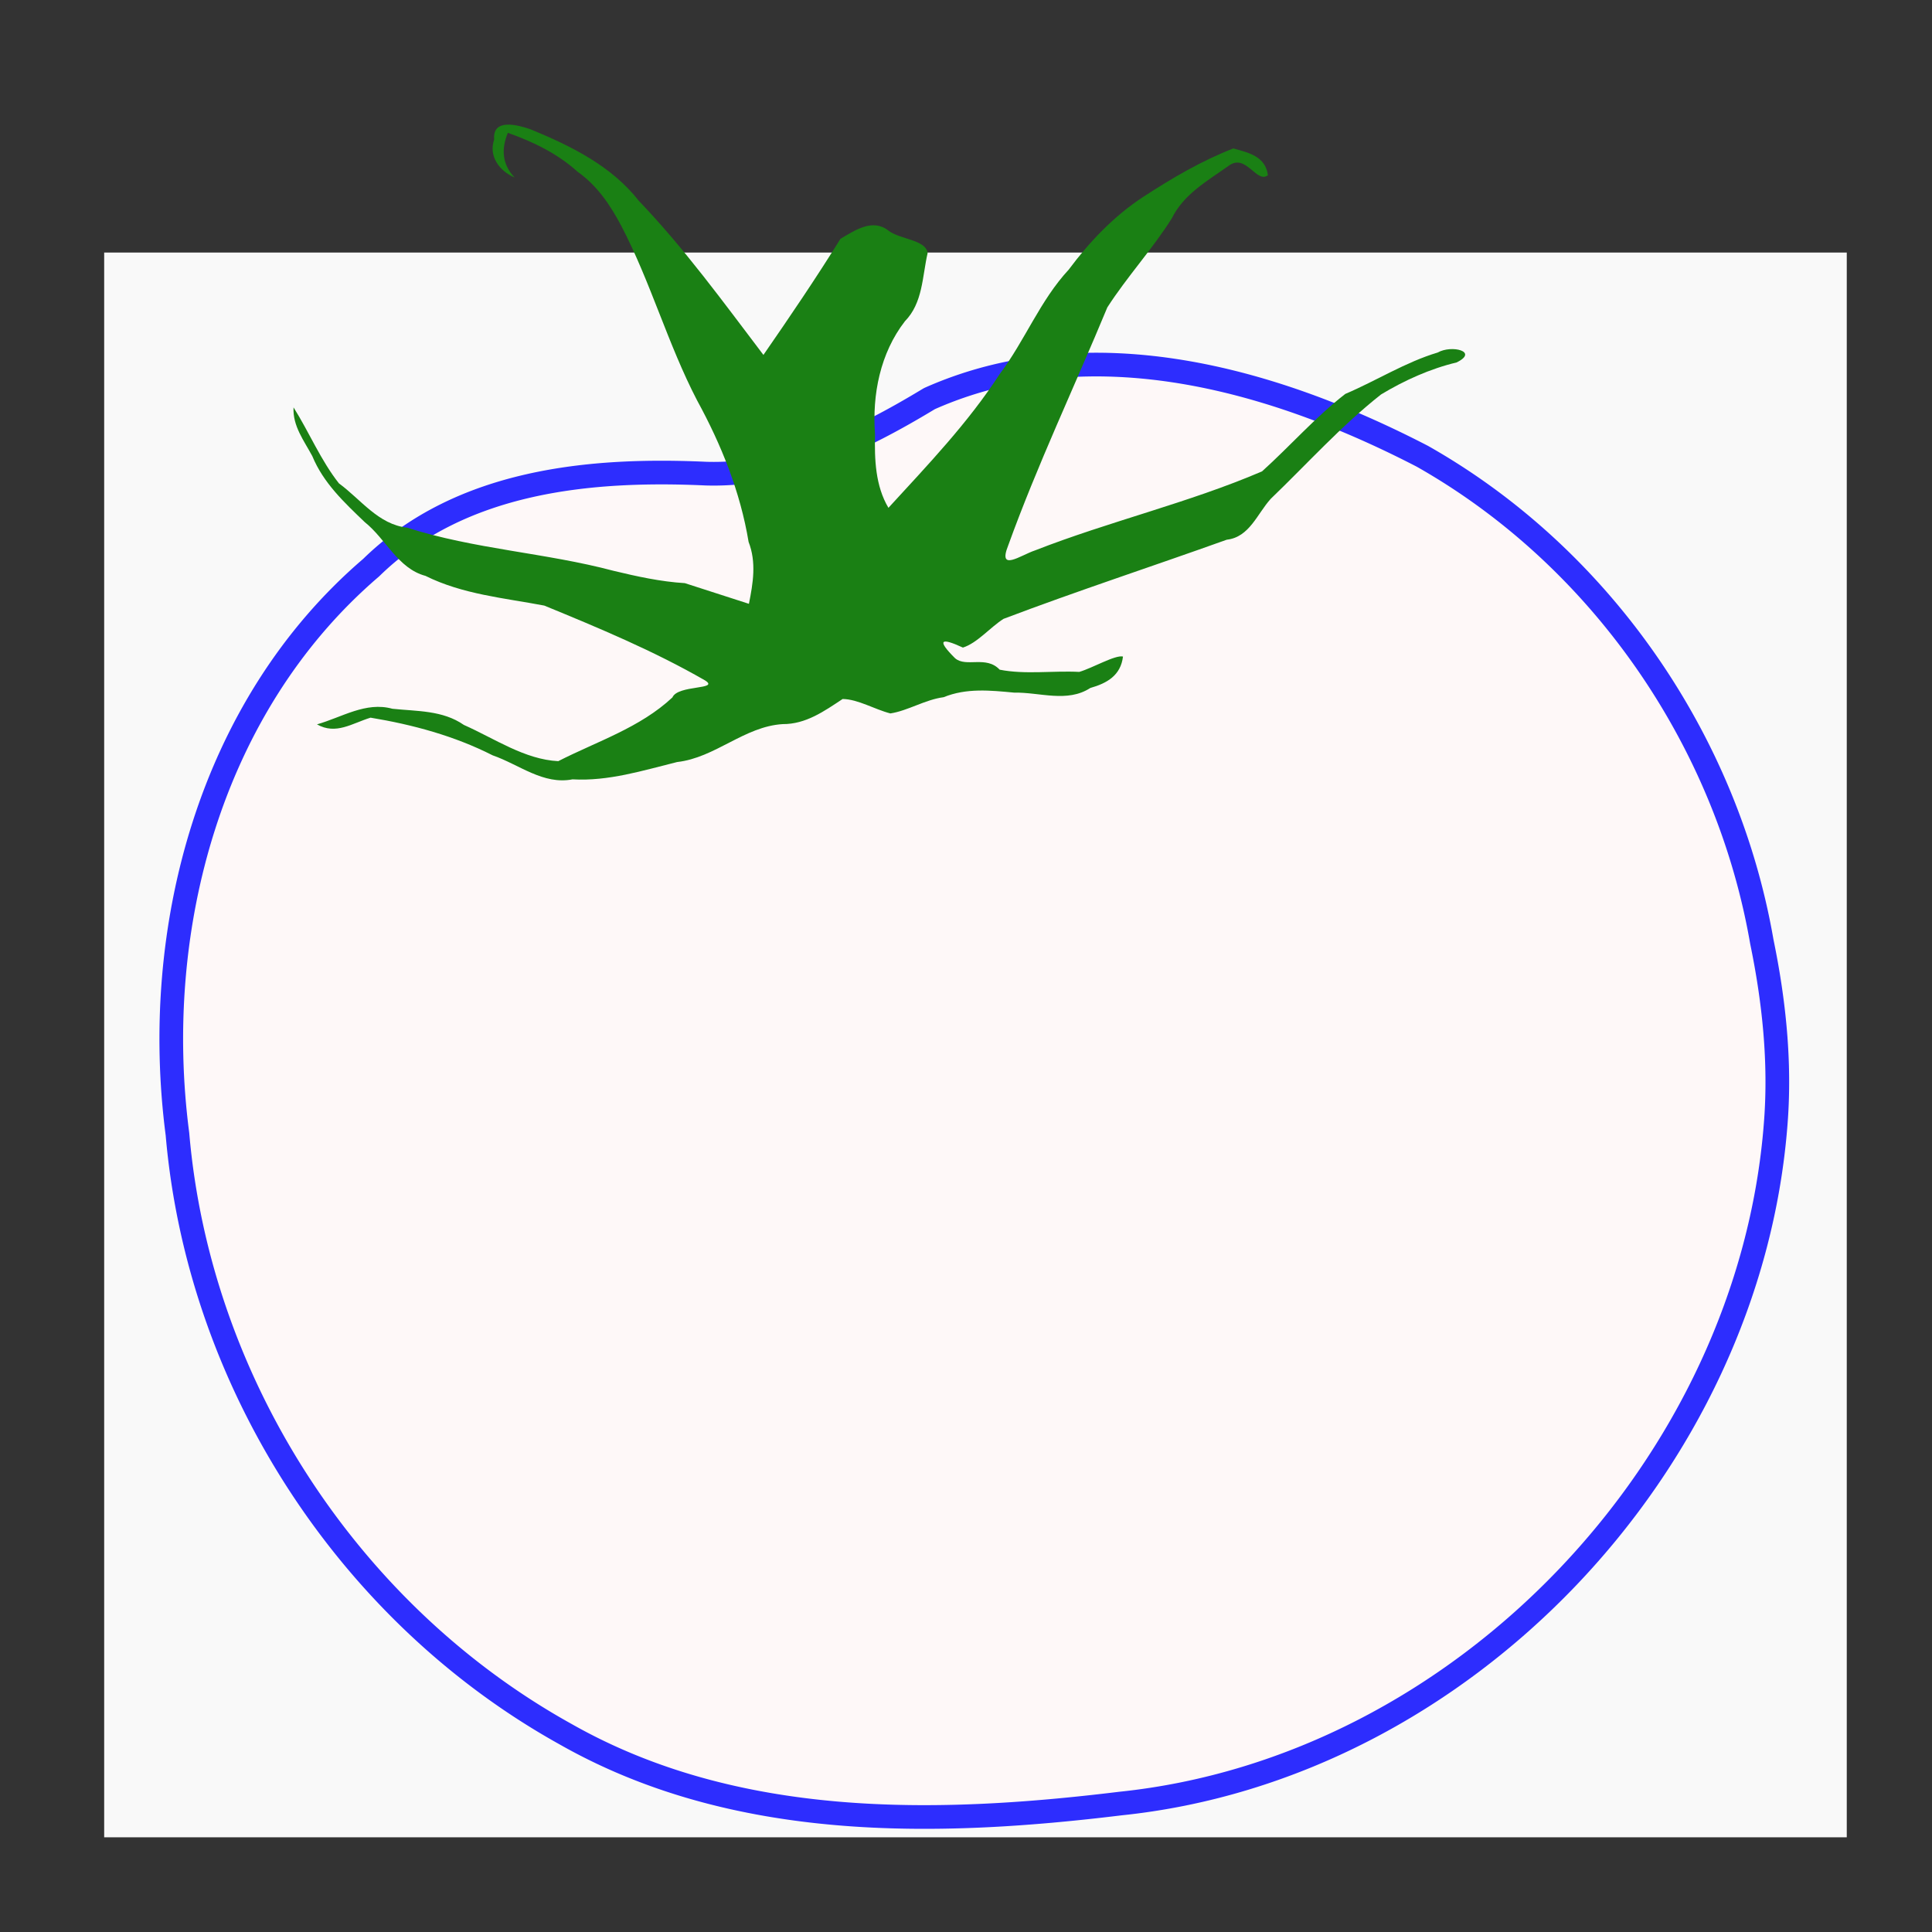 <?xml version="1.0" encoding="UTF-8" standalone="no"?>
<svg
   xmlns:osb="http://www.openswatchbook.org/uri/2009/osb"
   xmlns:dc="http://purl.org/dc/elements/1.1/"
   xmlns:cc="http://creativecommons.org/ns#"
   xmlns:rdf="http://www.w3.org/1999/02/22-rdf-syntax-ns#"
   xmlns:svg="http://www.w3.org/2000/svg"
   xmlns="http://www.w3.org/2000/svg"
   viewBox="0 0 612 612"
   height="612"
   width="612"
   version="1.1"
   id="svg3392">
  <rect x="0" y="0" width="612" height="612" fill="#333333" stroke="none"/>
  <defs
     id="defs3396">
    <linearGradient
       osb:paint="gradient"
       id="linearGradient4240">
      <stop
         id="stop4242"
         offset="0"
         style="stop-color:#008000;stop-opacity:1;" />
      <stop
         id="stop4244"
         offset="1"
         style="stop-color:#008000;stop-opacity:0;" />
    </linearGradient>
    <linearGradient
       osb:paint="gradient"
       id="linearGradient4228">
      <stop
         id="stop4230"
         offset="0"
         style="stop-color:#008000;stop-opacity:1;" />
      <stop
         id="stop4232"
         offset="1"
         style="stop-color:#008000;stop-opacity:0;" />
    </linearGradient>
  </defs>
  <path
     id="path3402"
     d="M 558.942,355.5 C 550.876,461.847 461.089,556.739 354.506,567.76 296.222,574.879 233.451,576.1 180.799,546.154 112.911,508.417 66.384,436.248 59.767,358.892 51.409,295.082 69.83,225.282 120.032,182.395 c 27.26,-26.705 67.386,-30.457 103.582,-28.788 26.426,0.761 50.442,-10.853 72.454,-24.16 49.882,-22.087 106.698,-5.608 152.75,18.204 55.513,31.417 94.917,88.542 105.769,151.316 3.827,18.549 5.831,37.601 4.355,56.532 z"
     style="opacity:0.82;fill:#ff0000;fill-rule:evenodd;stroke:none;stroke-width:1.117px;stroke-linecap:butt;stroke-linejoin:miter;stroke-opacity:1" />
  <rect
     y="80"
     x="33"
     height="502"
     width="552"
     id="rect5815"
     style="opacity:0.969;fill:#ffffff;fill-opacity:1;stroke:none;stroke-width:7.5;stroke-miterlimit:4;stroke-dasharray:none;stroke-opacity:1" />
  <path
     d="m 344.254,115.514 c -16.811,0.331 -33.57,3.553 -49.633,10.666 a 3.574,3.574 0 0 0 -0.402,0.209 c -21.815,13.187 -45.184,24.375 -70.502,23.646 -36.513,-1.677 -77.723,2.004 -106.098,29.729 -0.028,0.027 -0.058,0.051 -0.086,0.078 -51.147,43.826 -69.754,114.664 -61.326,179.355 0.002,0.022 0.006,0.043 0.008,0.065 6.741,78.549 53.879,151.664 122.816,189.998 0.005,0.003 0.011,0.005 0.016,0.008 0.005,0.003 0.01,0.007 0.016,0.01 53.722,30.54 117.298,29.179 175.811,22.037 l 0.016,-0.002 C 463.345,560.09 554.296,463.95 562.504,355.777 l 0,-0.008 c 1.508,-19.343 -0.539,-38.703 -4.406,-57.463 C 547.048,234.481 507.061,176.509 450.578,144.543 a 3.574,3.574 0 0 0 -0.119,-0.064 C 418.477,127.941 381.238,114.786 344.254,115.514 Z"
     id="path5813"
     style="opacity:0.82;fill:none;fill-opacity:1;fill-rule:evenodd;stroke:#0000ff;stroke-width:7.5;stroke-linecap:butt;stroke-linejoin:miter;stroke-miterlimit:4;stroke-dasharray:none;stroke-opacity:1" />
  <path
     id="path4226"
     d="m 100.409,229.455 c 7.89,-2.228 15.438,-7.273 23.88,-4.943 7.798,0.827 15.935,0.445 22.654,5.126 9.703,4.289 19.237,10.945 29.894,11.474 12.328,-6.288 25.884,-10.58 36.166,-20.192 1.705,-4.054 15.199,-2.376 10.316,-5.397 -16.254,-9.356 -33.625,-16.596 -50.915,-23.694 -12.748,-2.417 -25.857,-3.553 -37.634,-9.412 -8.729,-2.321 -12.503,-11.663 -19.229,-17.026 -6.507,-6.236 -13.105,-12.402 -16.609,-20.902 -2.646,-4.933 -6.254,-9.557 -5.947,-15.443 4.957,7.89 8.655,16.828 14.383,24.075 6.98,5.112 12.481,13.032 21.628,14.029 21.269,6.83 43.782,7.937 65.334,13.662 7.472,1.8 15.025,3.456 22.603,3.91 6.767,2.183 13.535,4.366 20.302,6.549 1.316,-6.58 2.412,-13.153 -0.101,-19.606 -2.624,-15.841 -8.638,-30.801 -16.322,-44.84 -9.245,-17.801 -14.693,-37.406 -23.947,-55.164 -3.526,-6.683 -7.67,-12.852 -13.922,-17.274 -6.355,-5.745 -14.057,-9.48 -22.075,-12.315 -2.127,5.179 -1.82,9.959 2.121,14.142 -4.792,-2.04 -8.282,-6.735 -6.453,-12.02 -0.579,-6.841 7.475,-4.641 11.609,-3.203 12.704,5.244 25.545,11.554 34.196,22.6 14.498,15.155 26.831,32.164 39.49,48.838 8.371,-12.098 16.63,-24.271 24.395,-36.77 4.61,-2.714 10.236,-6.596 15.279,-2.552 3.542,2.731 11.814,2.807 12.338,7.051 -1.719,7.485 -1.488,15.778 -7.195,21.609 -7.819,10.09 -10.409,23.245 -9.462,35.786 -0.191,7.916 0.098,16.337 4.243,23.313 12.429,-13.563 25.196,-26.878 35.241,-42.374 7.987,-10.593 12.763,-23.261 21.871,-33.083 6.563,-8.813 14.383,-17.025 23.594,-23.037 9.088,-5.92 18.411,-11.399 28.542,-15.35 4.983,1.372 10.172,2.519 10.96,8.485 -3.574,2.773 -6.926,-7.025 -12.36,-3.043 -6.774,4.837 -14.268,8.96 -18.094,16.72 -6.195,9.826 -14.179,18.489 -20.417,28.192 -10.414,25.146 -22.167,49.879 -31.405,75.424 -3.4,8.52 4.01,3.036 8.476,1.564 23.643,-9.248 48.687,-15.073 71.94,-25.046 8.896,-8.028 16.967,-17.254 26.378,-24.536 9.817,-4.172 19.095,-10.076 29.266,-13.112 4.404,-2.523 13.135,-0.326 5.969,3.146 -8.413,2.006 -16.58,5.713 -23.929,10.145 -12.585,9.927 -23.384,21.963 -34.921,33.047 -4.319,4.769 -6.738,12.146 -13.941,12.958 -23.528,8.438 -47.407,16.231 -70.716,25.07 -4.329,2.774 -8.311,7.657 -12.86,9.098 -7.227,-3.348 -8.231,-2.346 -2.485,3.372 3.506,3.024 9.837,-0.956 14.131,3.631 8.108,1.6 16.856,0.268 25.219,0.702 4.255,-1.257 11.402,-5.454 13.84,-4.863 -0.71,5.956 -5.02,8.446 -10.349,9.955 -7.323,4.762 -16.029,1.315 -24.128,1.472 -7.563,-0.715 -15.133,-1.5 -22.351,1.453 -5.859,0.767 -11.33,4.3 -16.858,5.138 -5.014,-1.287 -10.243,-4.502 -15.121,-4.573 -5.87,3.88 -11.648,8.002 -18.987,7.956 -12.178,0.748 -21.342,10.651 -33.445,12.016 -10.92,2.705 -21.74,6.129 -33.128,5.481 -9.272,1.82 -16.941,-4.711 -25.308,-7.607 -12.129,-6.155 -25.297,-9.72 -38.671,-11.932 -5.834,1.786 -10.98,5.54 -16.971,2.121 z"
     style="fill:#1a8014;fill-opacity:1;fill-rule:evenodd;stroke:none;stroke-width:1px;stroke-linecap:butt;stroke-linejoin:miter;stroke-opacity:1" />
</svg>

